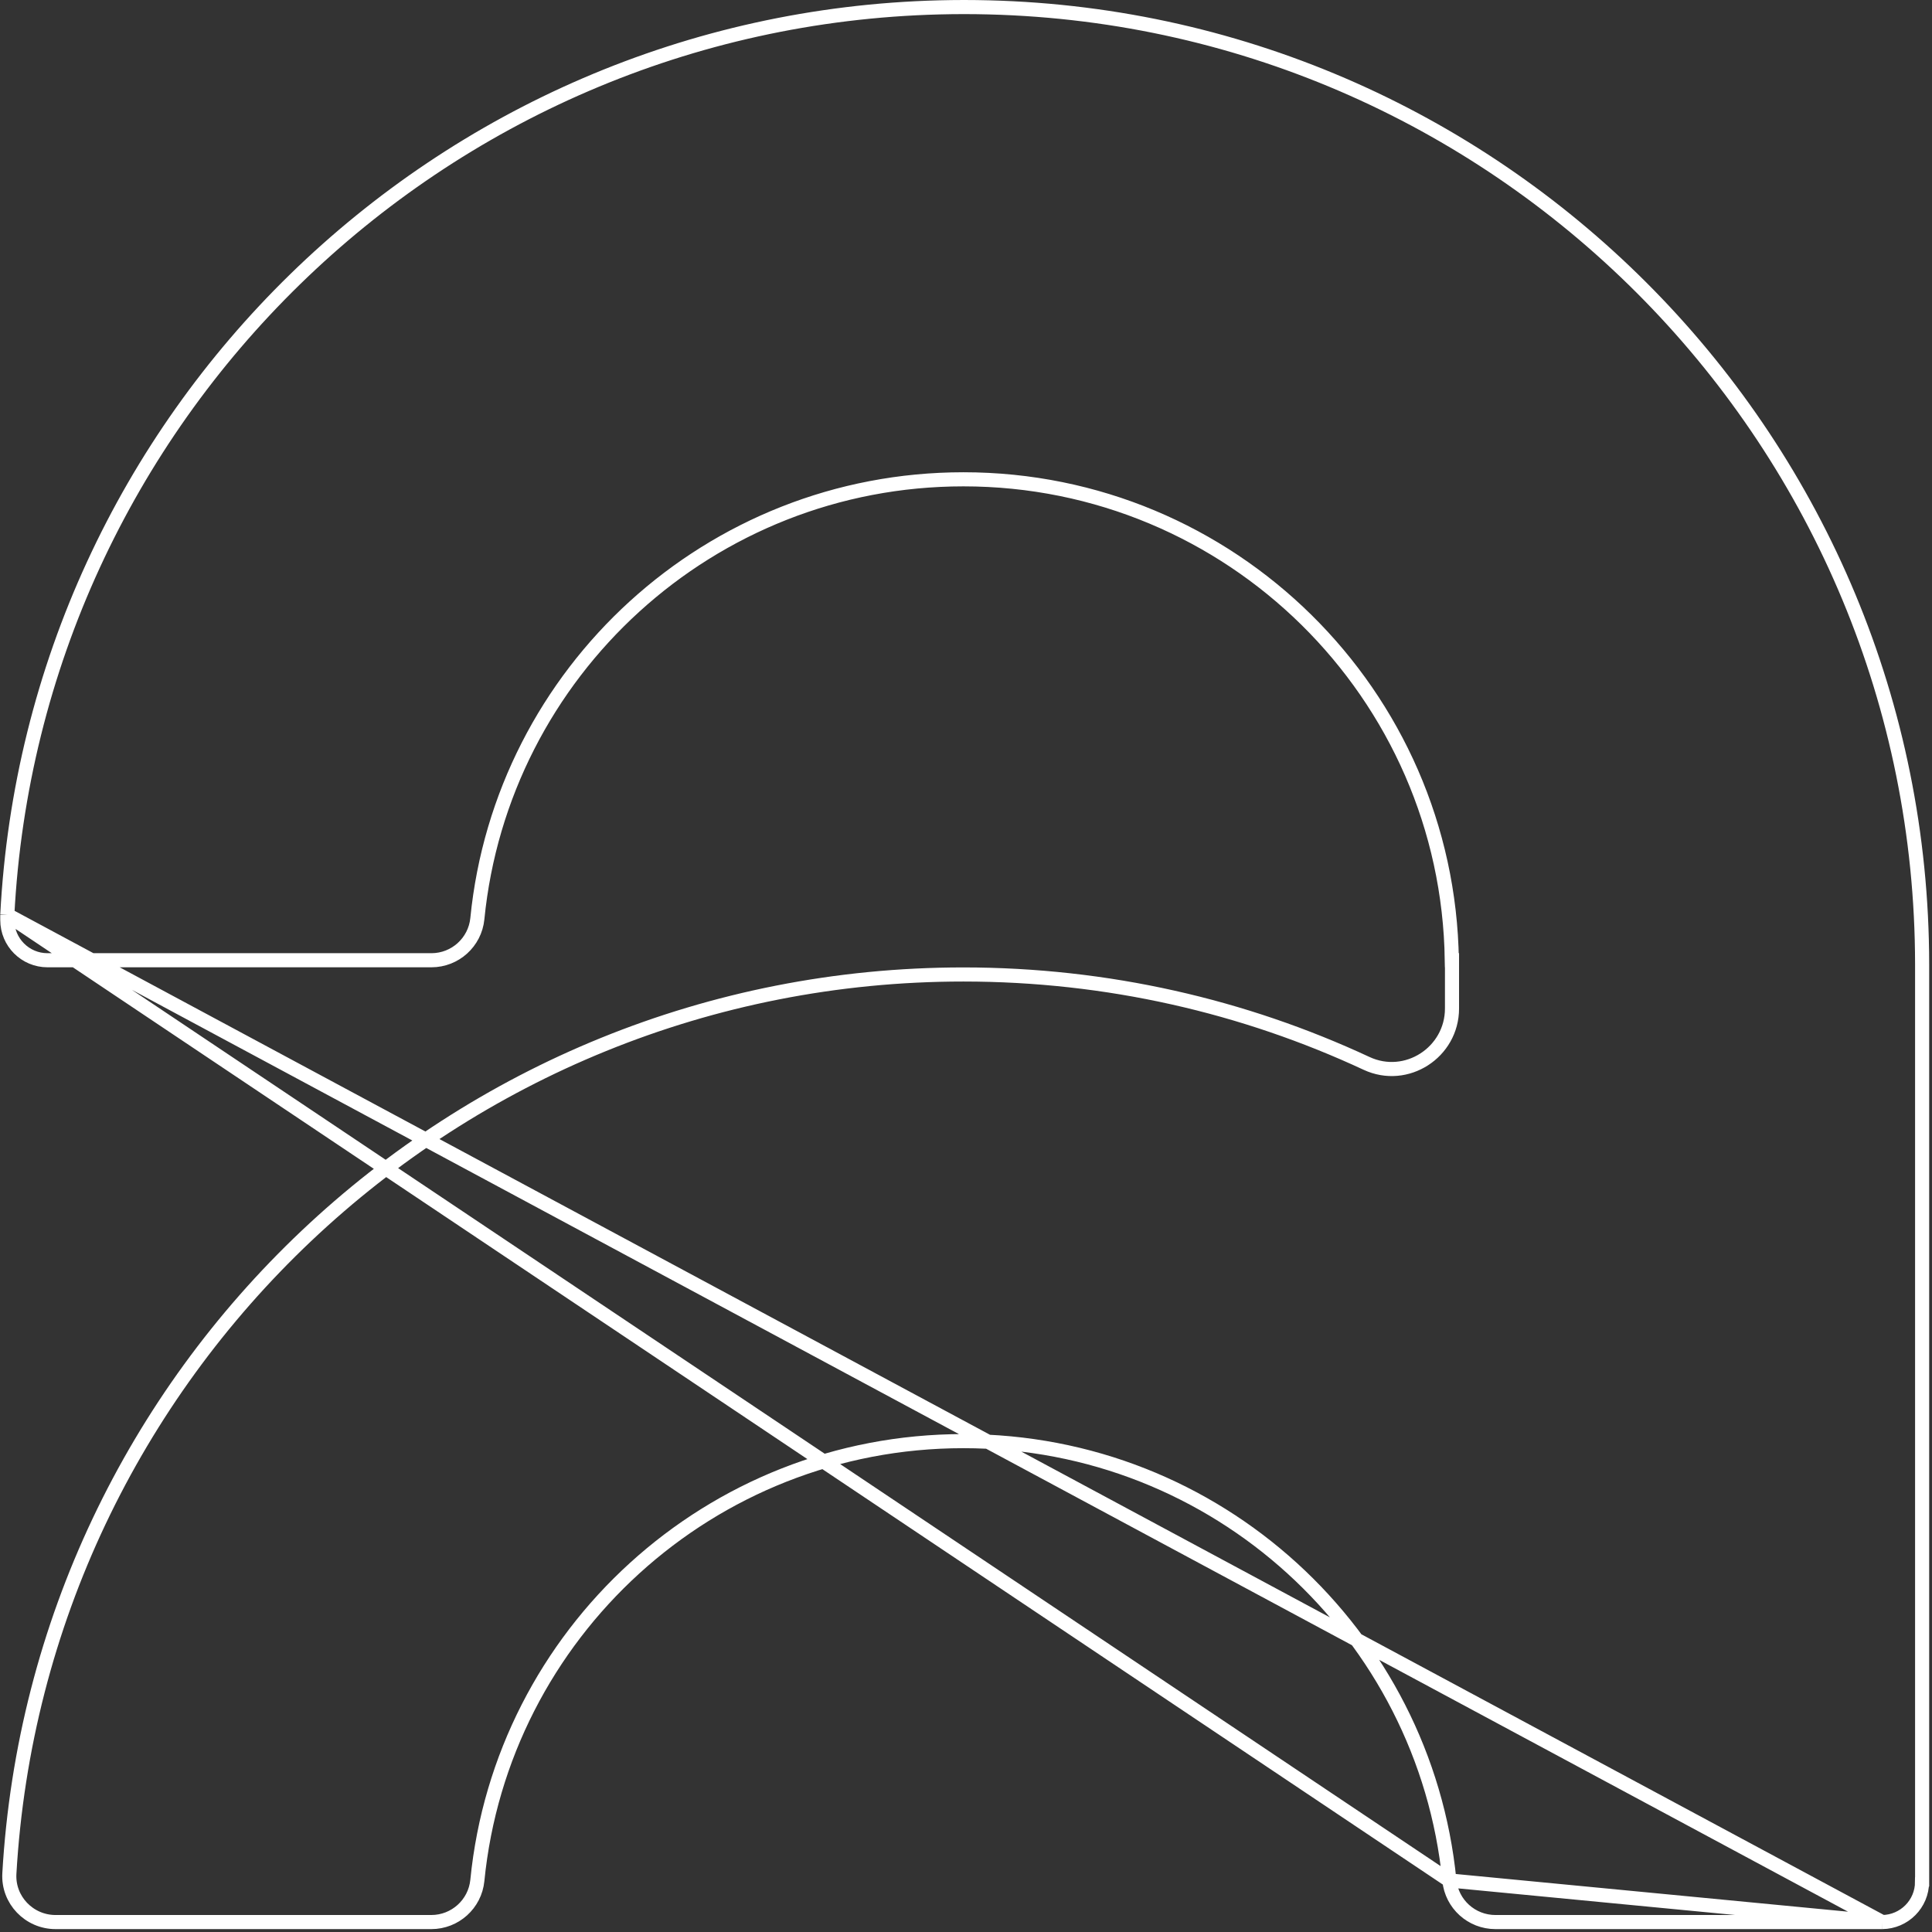 <svg width="137" height="137" viewBox="0 0 137 137" fill="none" xmlns="http://www.w3.org/2000/svg">
<rect x="0" y="0" width="137" height="137" fill="#333333" stroke="none"/>
<path d="M0.518 64.878V65.241C0.518 66.819 1.795 68.092 3.369 68.092H30.593C32.273 68.092 33.682 66.817 33.849 65.146C35.582 47.653 50.352 33.988 68.318 33.988C87.277 33.988 102.682 49.209 102.95 68.092H102.963V68.592V71.513C102.963 74.624 99.732 76.724 96.9 75.404C88.217 71.36 78.529 69.101 68.313 69.101C32.214 69.101 2.709 97.303 0.664 132.855C0.557 134.724 2.063 136.295 3.941 136.295H30.584C32.269 136.295 33.682 135.02 33.849 133.345C35.581 115.852 50.352 102.192 68.313 102.192C86.274 102.192 101.045 115.852 102.777 133.345M0.518 64.878L102.777 133.345M0.518 64.878C2.34 29.591 31.084 1.424 66.609 0.523C67.192 0.509 67.778 0.5 68.363 0.5C68.949 0.5 69.535 0.509 70.118 0.523C106.808 1.455 136.268 31.469 136.3 68.373V133.443L136.295 133.445C136.295 135.008 135.032 136.278 133.47 136.295M0.518 64.878L133.47 136.295M102.777 133.345C102.944 135.02 104.353 136.295 106.042 136.295H133.47M102.777 133.345L133.47 136.295" stroke="white"/>
</svg>
